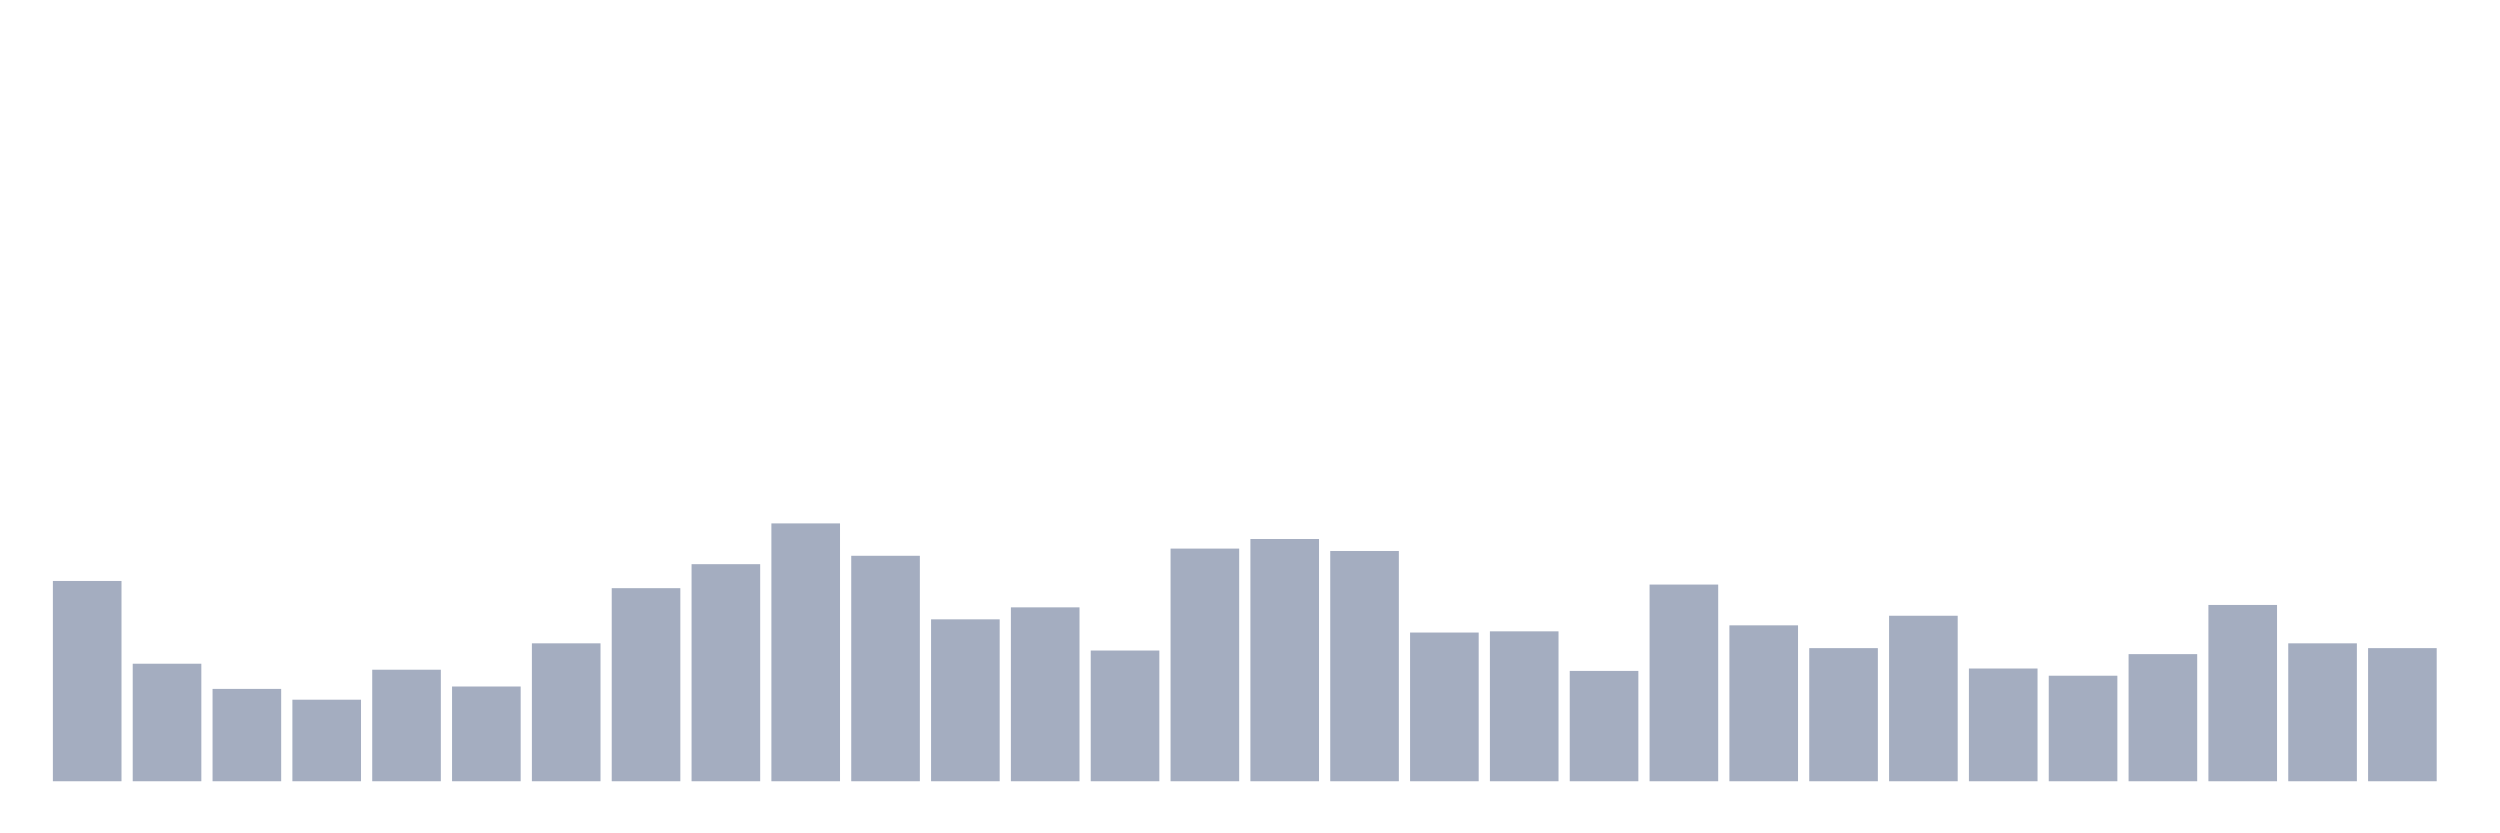 <svg xmlns="http://www.w3.org/2000/svg" viewBox="0 0 480 160"><g transform="translate(10,10)"><rect class="bar" x="0.153" width="13.175" y="101.546" height="38.454" fill="rgb(164,173,192)"></rect><rect class="bar" x="15.482" width="13.175" y="117.434" height="22.566" fill="rgb(164,173,192)"></rect><rect class="bar" x="30.81" width="13.175" y="122.27" height="17.73" fill="rgb(164,173,192)"></rect><rect class="bar" x="46.138" width="13.175" y="124.342" height="15.658" fill="rgb(164,173,192)"></rect><rect class="bar" x="61.466" width="13.175" y="118.586" height="21.414" fill="rgb(164,173,192)"></rect><rect class="bar" x="76.794" width="13.175" y="121.809" height="18.191" fill="rgb(164,173,192)"></rect><rect class="bar" x="92.123" width="13.175" y="113.52" height="26.48" fill="rgb(164,173,192)"></rect><rect class="bar" x="107.451" width="13.175" y="102.928" height="37.072" fill="rgb(164,173,192)"></rect><rect class="bar" x="122.779" width="13.175" y="98.322" height="41.678" fill="rgb(164,173,192)"></rect><rect class="bar" x="138.107" width="13.175" y="90.493" height="49.507" fill="rgb(164,173,192)"></rect><rect class="bar" x="153.436" width="13.175" y="96.711" height="43.289" fill="rgb(164,173,192)"></rect><rect class="bar" x="168.764" width="13.175" y="108.914" height="31.086" fill="rgb(164,173,192)"></rect><rect class="bar" x="184.092" width="13.175" y="106.612" height="33.388" fill="rgb(164,173,192)"></rect><rect class="bar" x="199.42" width="13.175" y="114.901" height="25.099" fill="rgb(164,173,192)"></rect><rect class="bar" x="214.748" width="13.175" y="95.329" height="44.671" fill="rgb(164,173,192)"></rect><rect class="bar" x="230.077" width="13.175" y="93.487" height="46.513" fill="rgb(164,173,192)"></rect><rect class="bar" x="245.405" width="13.175" y="95.789" height="44.211" fill="rgb(164,173,192)"></rect><rect class="bar" x="260.733" width="13.175" y="111.447" height="28.553" fill="rgb(164,173,192)"></rect><rect class="bar" x="276.061" width="13.175" y="111.217" height="28.783" fill="rgb(164,173,192)"></rect><rect class="bar" x="291.39" width="13.175" y="118.816" height="21.184" fill="rgb(164,173,192)"></rect><rect class="bar" x="306.718" width="13.175" y="102.237" height="37.763" fill="rgb(164,173,192)"></rect><rect class="bar" x="322.046" width="13.175" y="110.066" height="29.934" fill="rgb(164,173,192)"></rect><rect class="bar" x="337.374" width="13.175" y="114.441" height="25.559" fill="rgb(164,173,192)"></rect><rect class="bar" x="352.702" width="13.175" y="108.224" height="31.776" fill="rgb(164,173,192)"></rect><rect class="bar" x="368.031" width="13.175" y="118.355" height="21.645" fill="rgb(164,173,192)"></rect><rect class="bar" x="383.359" width="13.175" y="119.737" height="20.263" fill="rgb(164,173,192)"></rect><rect class="bar" x="398.687" width="13.175" y="115.592" height="24.408" fill="rgb(164,173,192)"></rect><rect class="bar" x="414.015" width="13.175" y="106.151" height="33.849" fill="rgb(164,173,192)"></rect><rect class="bar" x="429.344" width="13.175" y="113.52" height="26.48" fill="rgb(164,173,192)"></rect><rect class="bar" x="444.672" width="13.175" y="114.441" height="25.559" fill="rgb(164,173,192)"></rect></g></svg>